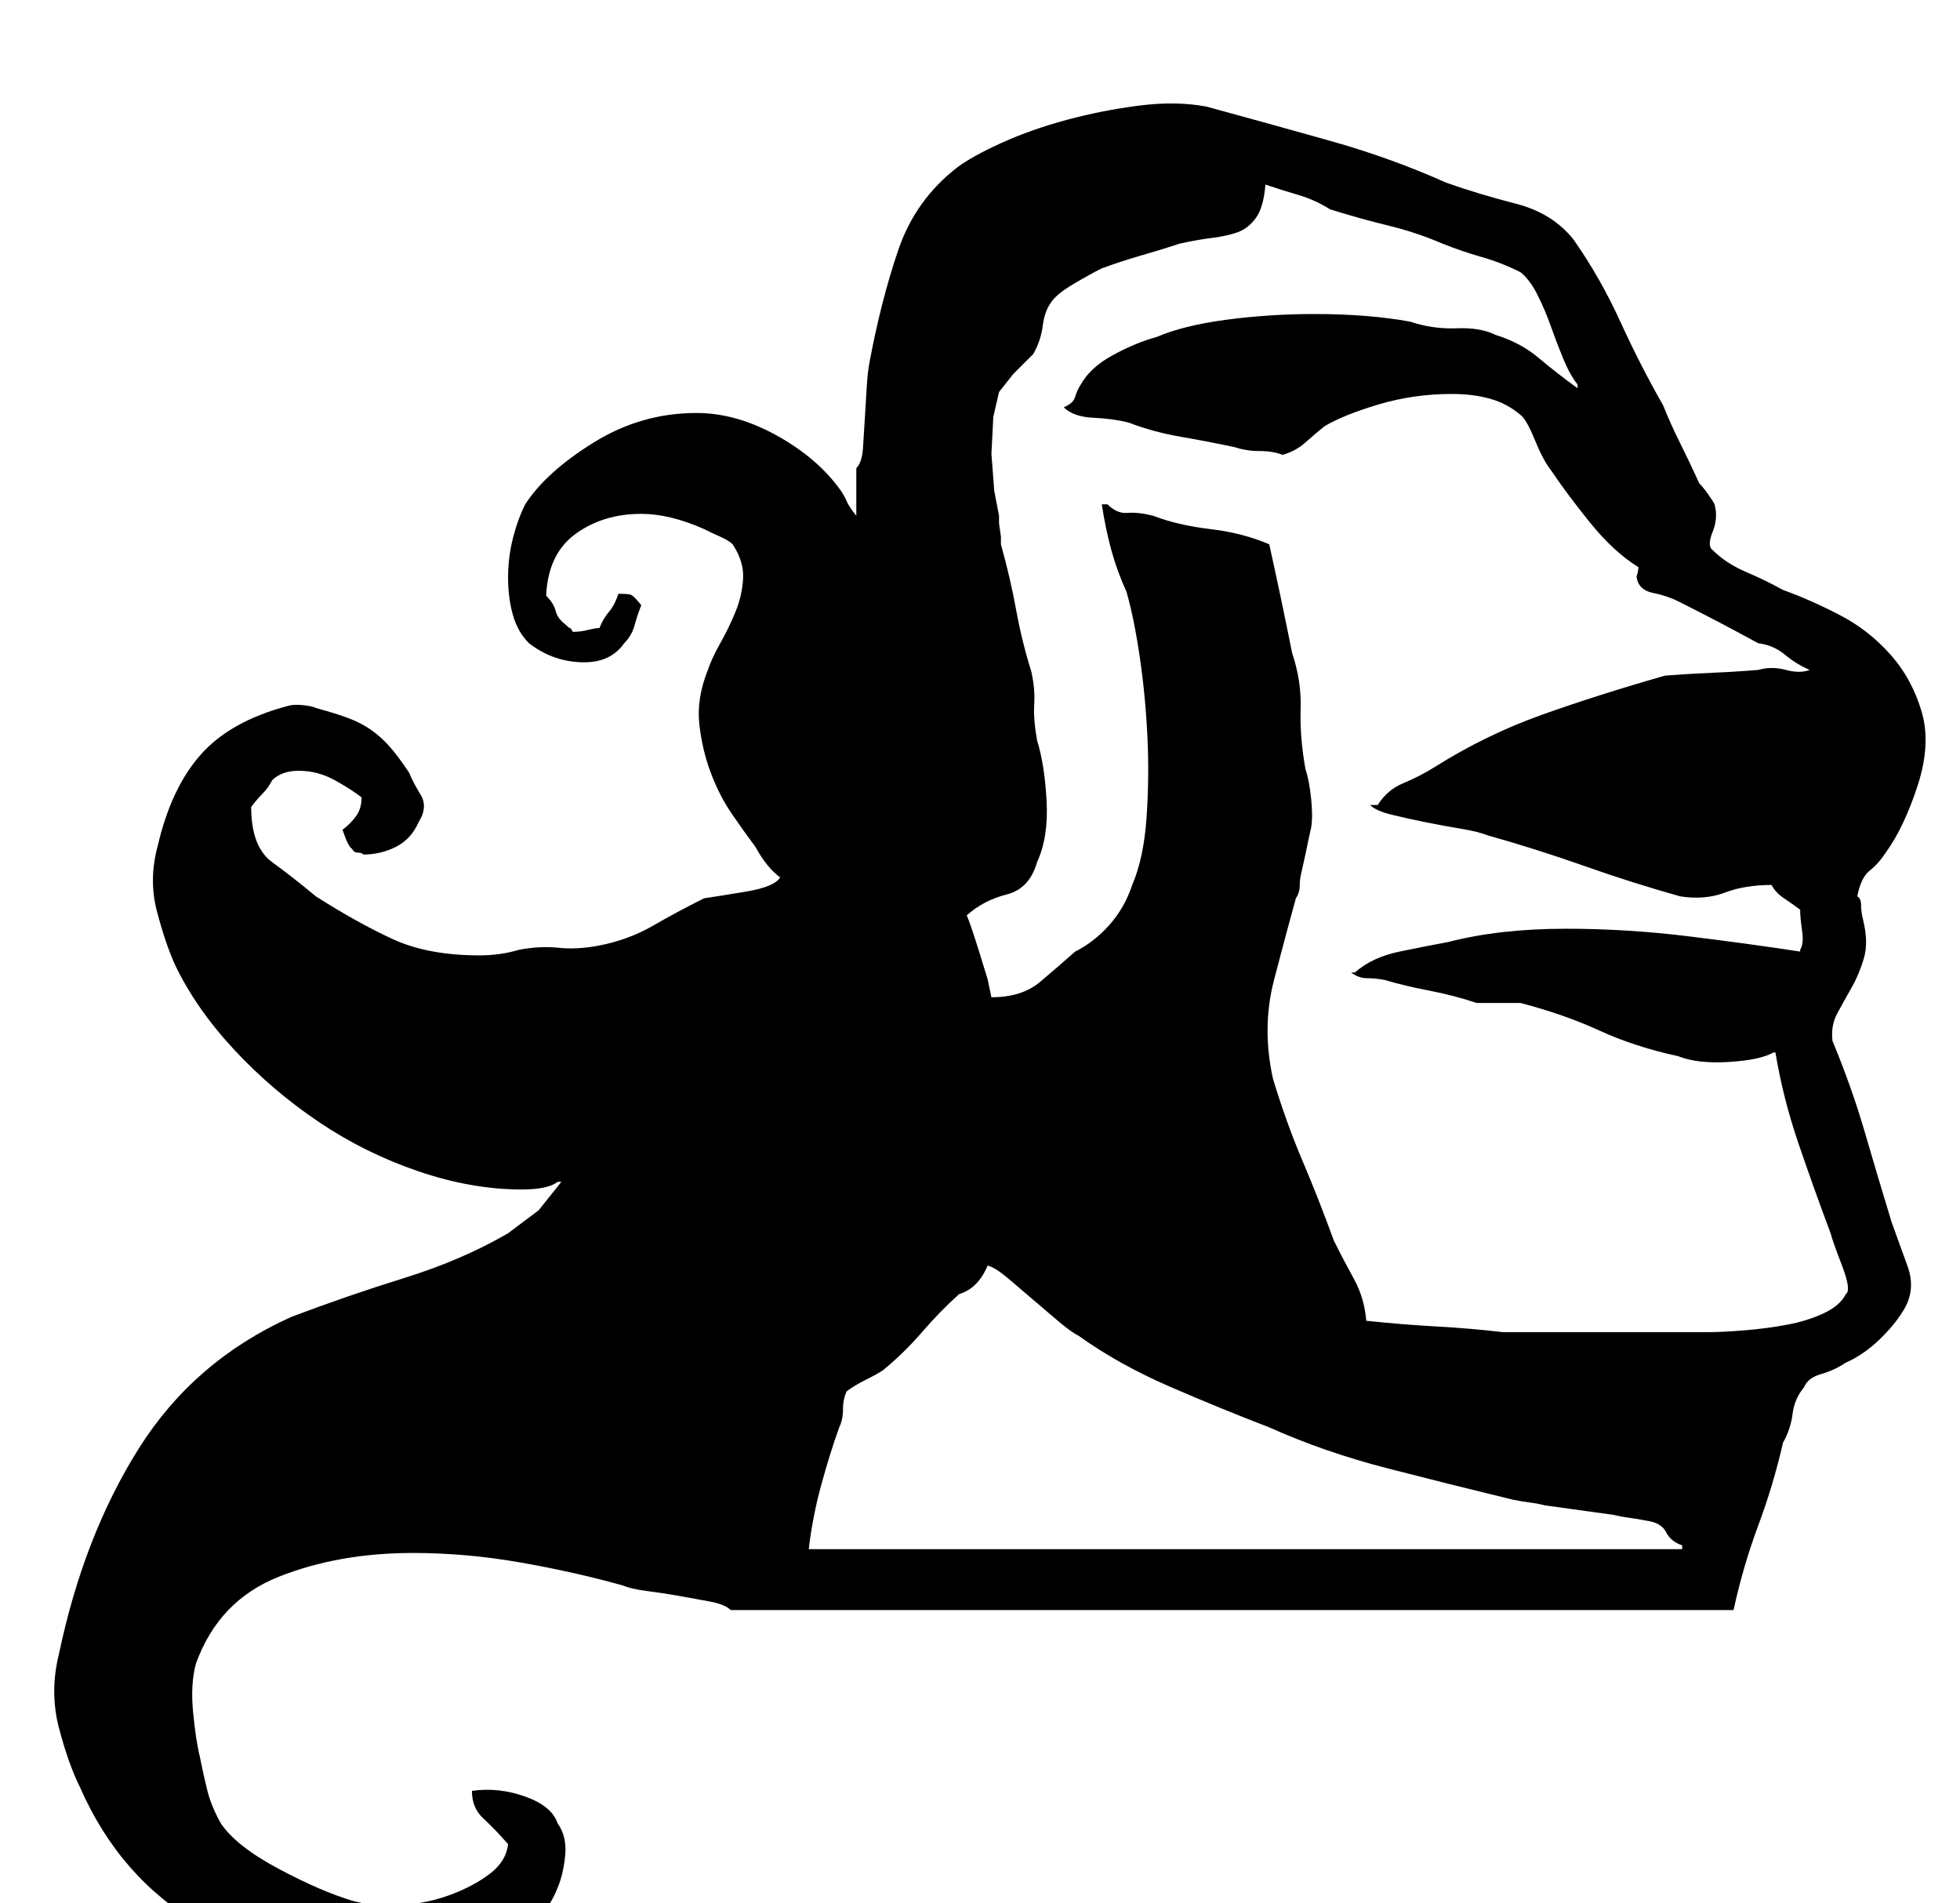 <svg xmlns="http://www.w3.org/2000/svg" viewBox="-10 0 1030 1000">
  <path fill="currentColor" d="M238 941q14-2 28 3t17 14q5 7 4 17t-4 17q-7 18-25.5 27t-35.5 13q-13 4-33 4-51 0-93.5-24.5T32 939q-6-12-11-31t0-39q13-62 42-108t80-69q29-11 59.5-20.5T257 648l16-12 12-15h-2q-5 4-19 4-26 0-54-9.5t-52.5-26-44.5-38T82 507q-5-11-9.5-28t.5-35q7-30 22.5-47.5T141 371q3-1 8-.5t7 1.5q11 3 17.5 5.5t11.5 6 9.5 8.5 10.5 14q2 5 6 11.5t-1 14.5q-4 9-12 13t-17 4q-1-1-3-1t-3-2q-2-1-5-10 4-3 7-7t3-10q-5-4-14-9t-19-5q-9 0-14 5-2 4-5 7t-6 7q0 21 11 29t23 18q22 14 40.5 22.5T242 502q11 0 21-3 11-2 20.5-1t20.5-1q16-3 29-10.5t27-14.5q7-1 22-3.5t18-7.5q-7-5-13-16-6-8-12.5-17.5t-11-21.5-6-25.5T362 352q2-6 6.5-14t8-16.5 4-17.5-5.5-18q-2-2-6.5-4t-8.5-4q-18-8-33-8-20 0-34.5 10.5T277 313q4 4 5 8t5 7q2 2 2.5 2t1.5 2q4 0 8-1t6-1q2-5 5-8.5t5-9.5q5 0 6.5.5t5.5 5.5q-2 5-3.5 10.5T318 338q-7 10-21 10-16 0-29-10-6-6-8.5-15t-2.5-19.5 2.5-20.5 6.5-18q11-17 36-32.5t54-15.5q21 0 42.5 12t33.5 29q2 3 3 5.5t5 7.5v-25q3-3 3.5-10.5t1-16 1-16.5 1.5-13q6-32 15-58.5T493 88q8-6 23.5-13t34-12 38-7.5 35.5.5q33 9 65 18t61 22q17 6 36.5 11t30.5 19q14 20 24.5 43t22.5 44q4 10 9 20t10 21q2 2 4.5 5.5t3.5 5.5q2 7-1 14.5t0 9.5q7 7 17.5 11.5T927 310q14 5 29.5 13t27 21 16.5 30.5-3 40.5q-3 9-7 17.5t-9 15.5q-4 6-8.5 9.5T966 471q2 1 2 4.5t1 7.5q3 12 .5 20.5T963 519t-7.5 13.5T953 547q10 24 17 48t14 47q4 11 8.5 23.5T990 689q-5 8-13 15.5T960 716q-6 4-13 6t-9 7q-5 6-6 14t-5 15q-5 22-13 43.5T901 846H374q-3-3-11-4.5t-16.5-3T330 836t-13-3q-25-7-53.5-12t-56.5-5q-39 0-70.5 12.5T93 874q-3 11-1.5 26t3.5 23q2 10 4 18t7 17q8 12 30.5 24t39.5 17q12 3 25.5 2t25.5-5.5 20.5-11T257 969q-7-8-13-13.5t-6-14.5zM655 97q-1 12-5 17.5t-9.5 7.5-13.5 3-17 3q-9 3-19.5 6t-21.5 7q-6 3-14.5 8t-11.5 9q-4 5-5 13t-5 15l-10.5 10.5-7.5 9.5-3 13-1 19.5 1.5 19.5 2.5 13v4l1 7v4q5 18 8 34.5t8 32.5q2 9 1.5 17t1.5 19q4 13 5 32t-5 32q-4 14-16 17t-21 11q1 2 3 8t4 12.5l4 13 2 9.5q16 0 25.5-8t18.5-16q10-5 18-14t12-21q6-14 7.5-35t.5-42.5-4-42-7-34.5q-5-11-8-22t-5-24h3q5 5 10.5 4.5T596 271q13 5 30 7t31 8q6 27 12 57 5 15 4.5 29.5T676 404q2 6 3 15.5t0 15.5q-1 4-3 14l-2 9q-1 4-1 7.5t-2 6.5q-5 18-11.5 43t-.5 52q7 23 15.5 43t16.5 42q5 10 10.5 20t6.5 22q19 2 37 3t35 3h106q9 0 21-1t22.5-3 19-6 11.5-10q3-2-2-15t-6-17q-9-24-17-47.5T923 553h-1q-7 4-23.5 5t-26.5-3q-23-5-41.5-13.5T789 527h-23q-12-4-25-6.5t-23-5.5q-5-1-9.5-1t-8.5-3h2q9-8 23.5-11t25.5-5q27-7 62-7 32 0 64.5 4t58.5 8v-1q2-3 1-10t-1-11q-4-3-8.5-6t-6.5-7q-14 0-24.5 4t-23.5 2q-25-7-50.5-16T772 439q-5-2-14-3.5t-19-3.5-18-4-11-5h4q5-8 13.5-11.5T744 403q27-17 56.5-27.5T865 355q13-1 25-1.5t24-1.5q7-2 14.5 0t12.5 0q-7-3-13-8t-14-6q-11-6-21.5-11.5T872 316q-6-3-13.5-4.5T850 303q1-3 1-5-13-8-25.5-23.5T805 247q-4-5-8.5-16t-7.5-13q-7-6-16-8.5t-20-2.5q-20 0-38.5 5.5T686 224q-5 4-10 8.5t-12 6.5q-5-2-12-2t-13-2q-14-3-28.5-5.5T583 222q-8-2-18.5-2.5T549 214q5-2 6-5.5t3-6.5q5-9 17-15.5t23-9.5q14-6 36.5-9t46.5-3q14 0 26.5 1t23.5 3q12 4 24.5 3.5T776 176q13 4 22.5 12t20.5 16v-2q-4-5-7.5-13.5t-6.5-17-7-16.5-9-12q-10-5-20.5-8t-20.5-7q-14-6-28.5-9.5T689 110q-8-5-16.5-7.5T655 97zM415 814h459v-2q-6-2-8.5-7t-10.5-6q-5-1-9-1.5t-8-1.5l-36-5q-4-1-8-1.5t-9-1.5q-33-8-66-16.5T657 750q-26-10-52.5-21.5T557 702q-4-2-10.5-7.5T533 683t-13.5-11.5T509 665q-5 12-15 15-10 9-19.5 20T454 720q-3 2-9 5t-10 6q-2 4-2 9.5t-2 9.5q-5 14-9.5 30.5T415 814z"/>
</svg>
